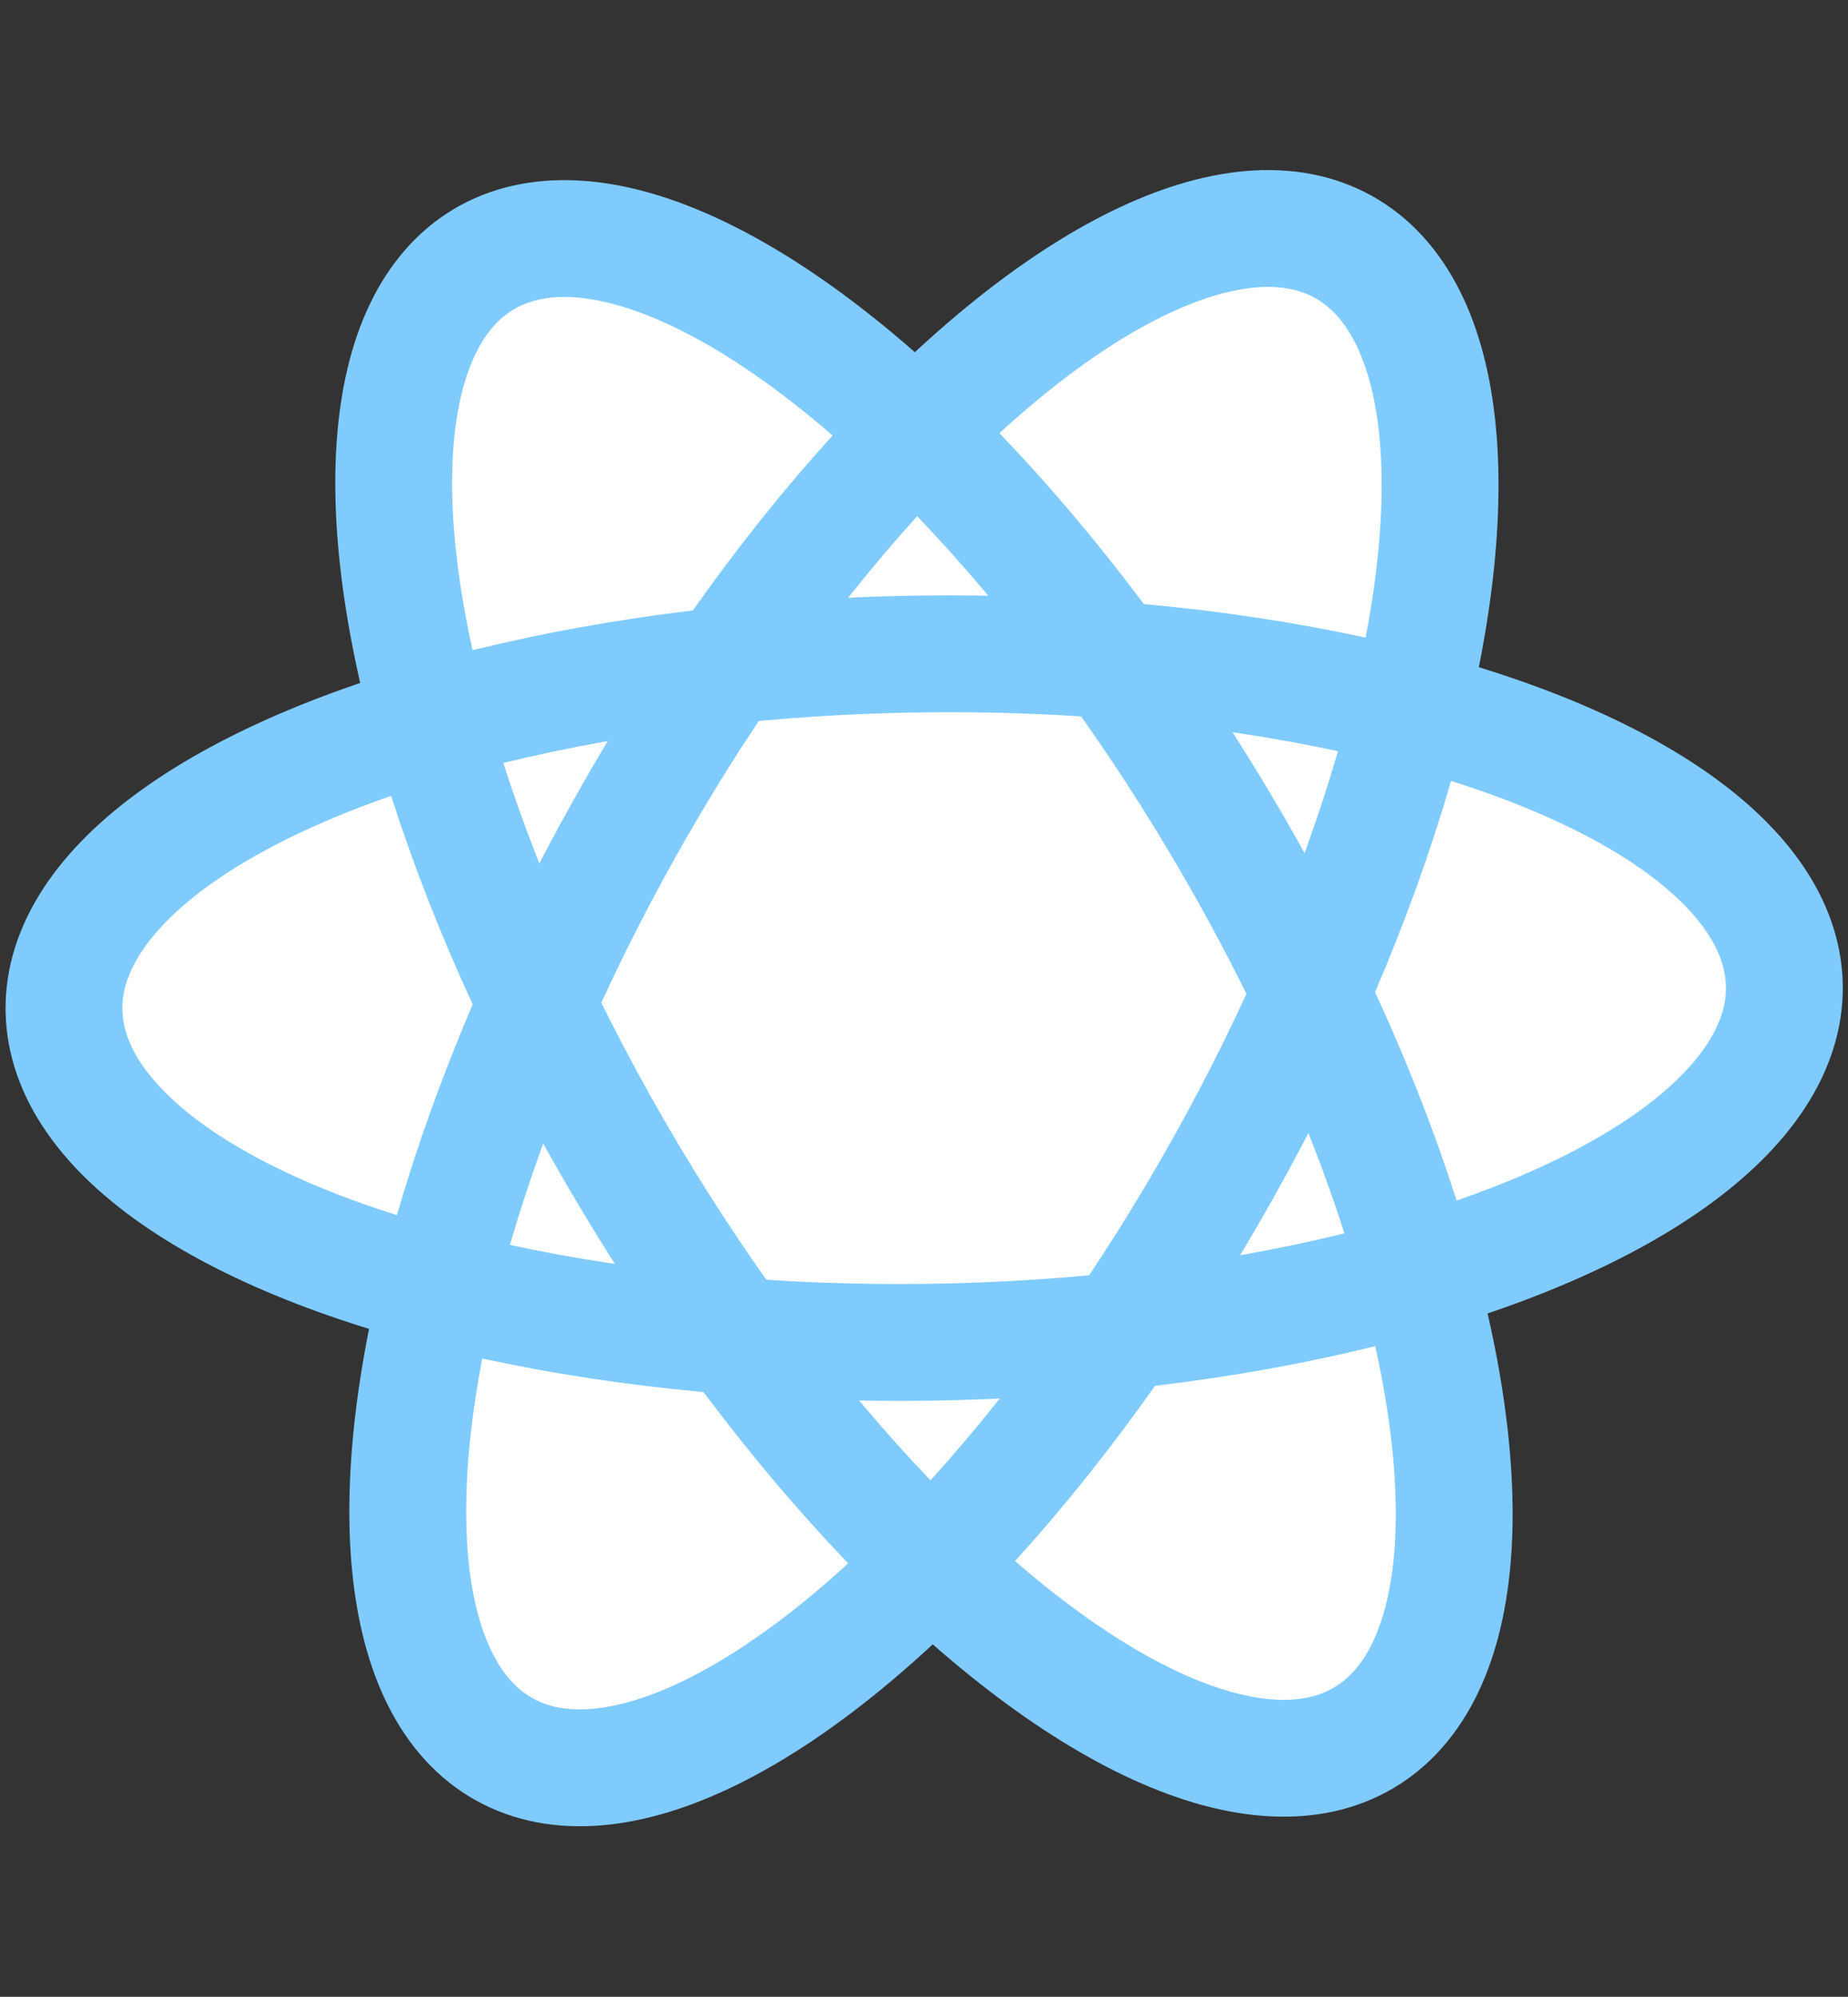 <svg xmlns="http://www.w3.org/2000/svg" width="31.637" height="34.177" viewBox="0 0 31.637 34.177">
  <rect x="0" y="0" width="31.637" height="34.177" fill="#333333" stroke="none"/>
  <g id="sience" transform="translate(-581.508 -2564.035)">
    <g id="그룹_2701" data-name="그룹 2701" transform="translate(582.521 2565.396)">
      <path id="합치기_11" data-name="합치기 11" d="M7.537,26.025c-1.751-.979-2.073-4.034-1.132-7.9C2.56,17.118.028,15.38,0,13.374S2.456,9.561,6.273,8.445c-1.047-3.836-.808-6.9.916-7.924s4.53.221,7.4,2.967c2.8-2.824,5.569-4.148,7.32-3.168s2.074,4.033,1.132,7.9c3.845,1.011,6.377,2.749,6.4,4.755s-2.456,3.812-6.272,4.928c1.047,3.835.808,6.9-.916,7.924s-4.53-.221-7.4-2.967c-2.179,2.2-4.342,3.489-6.019,3.489A2.623,2.623,0,0,1,7.537,26.025Z" transform="translate(0.08 2.555)" fill="#fff"/>
      <g id="그룹_2340" data-name="그룹 2340" transform="translate(0 0)">
        <ellipse id="타원_545" data-name="타원 545" cx="14.726" cy="5.89" rx="14.726" ry="5.89" transform="matrix(1, -0.014, 0.014, 1, 0, 10.039)" fill="none" stroke="#80cbfd" stroke-miterlimit="10" stroke-width="2"/>
        <ellipse id="타원_546" data-name="타원 546" cx="14.726" cy="5.89" rx="14.726" ry="5.89" transform="matrix(0.488, -0.873, 0.873, 0.488, 2.476, 25.705)" fill="none" stroke="#80cbfd" stroke-miterlimit="10" stroke-width="2"/>
        <ellipse id="타원_547" data-name="타원 547" cx="5.89" cy="14.726" rx="5.89" ry="14.726" transform="translate(2.208 6.091) rotate(-30.783)" fill="none" stroke="#80cbfd" stroke-miterlimit="10" stroke-width="2"/>
      </g>
    </g>
  </g>
</svg>
